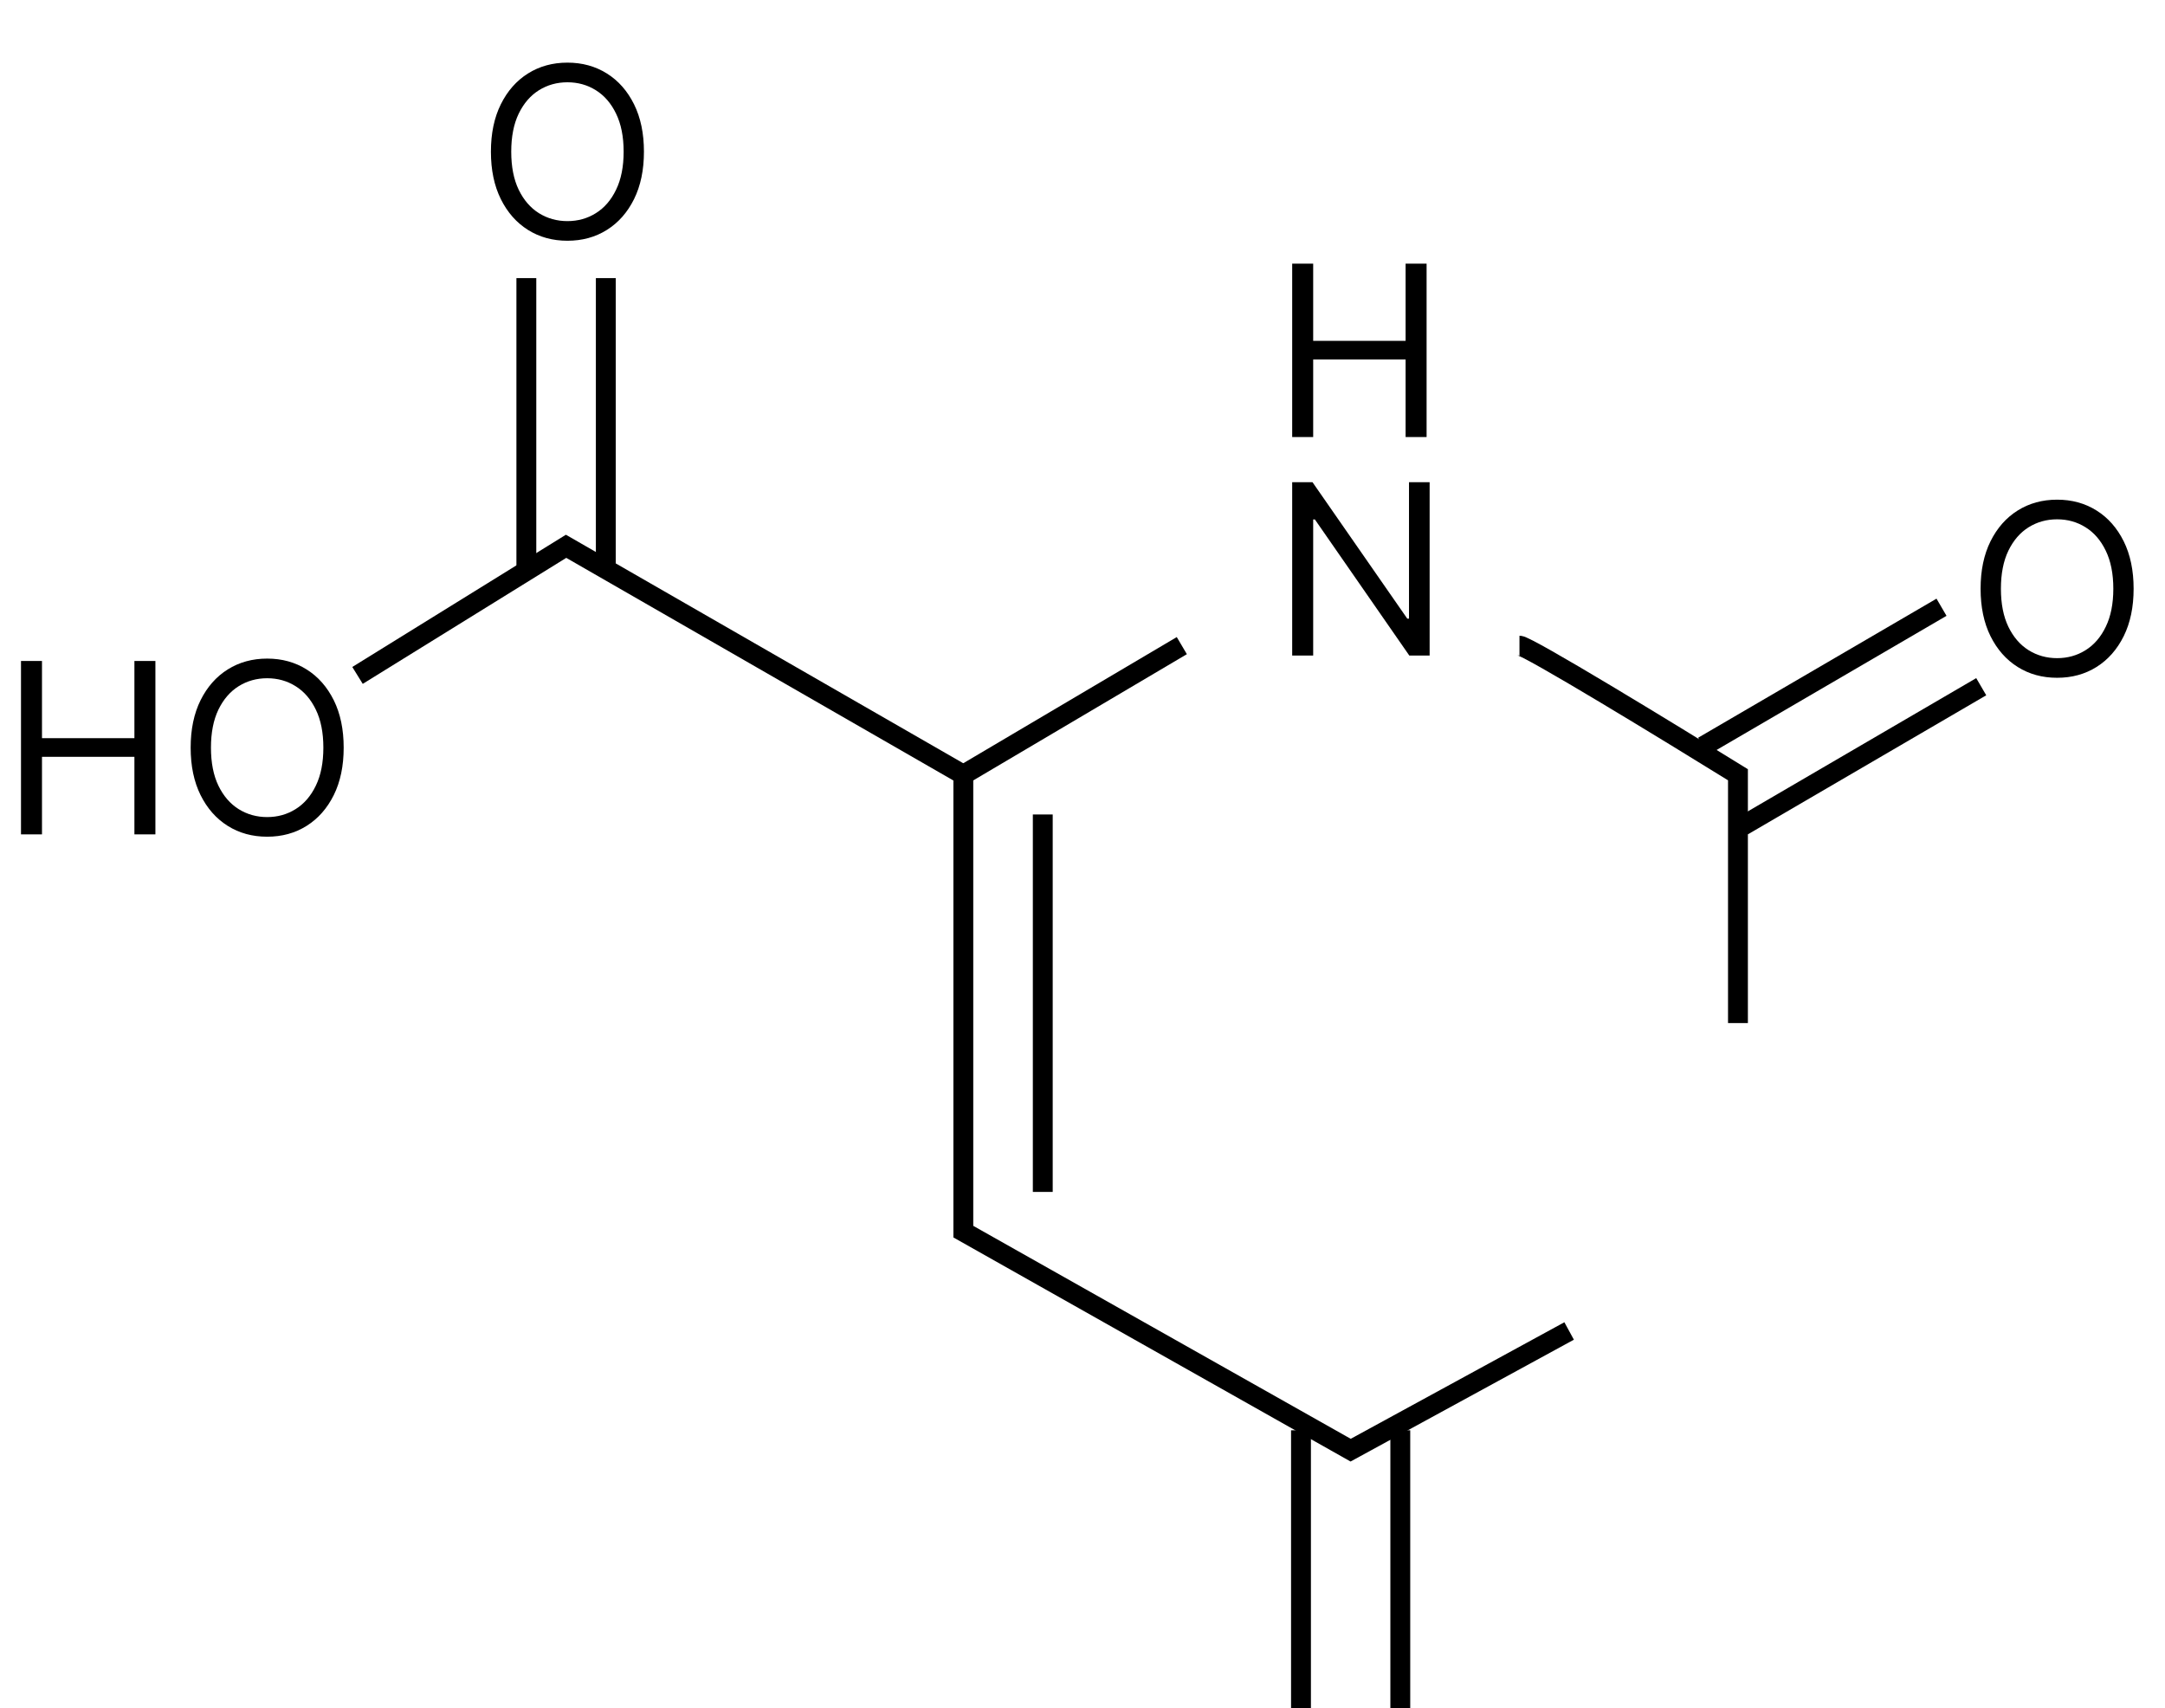 <svg width="109" height="86" viewBox="0 0 109 86" fill="none" xmlns="http://www.w3.org/2000/svg">
<path d="M65.057 22V13.273H66.114V17.159H70.767V13.273H71.824V22H70.767V18.097H66.114V22H65.057ZM71.977 24.273V33H70.954L66.199 26.148H66.114V33H65.057V24.273H66.079L70.852 31.142H70.938V24.273H71.977Z" fill="black"/>
<path d="M107.42 29.636C107.42 30.557 107.254 31.352 106.922 32.023C106.589 32.693 106.134 33.21 105.554 33.574C104.974 33.938 104.313 34.119 103.568 34.119C102.824 34.119 102.162 33.938 101.582 33.574C101.003 33.21 100.547 32.693 100.214 32.023C99.882 31.352 99.716 30.557 99.716 29.636C99.716 28.716 99.882 27.921 100.214 27.25C100.547 26.579 101.003 26.062 101.582 25.699C102.162 25.335 102.824 25.153 103.568 25.153C104.313 25.153 104.974 25.335 105.554 25.699C106.134 26.062 106.589 26.579 106.922 27.25C107.254 27.921 107.42 28.716 107.42 29.636ZM106.398 29.636C106.398 28.881 106.271 28.243 106.018 27.723C105.768 27.203 105.429 26.81 105 26.543C104.574 26.276 104.097 26.142 103.568 26.142C103.04 26.142 102.561 26.276 102.132 26.543C101.706 26.81 101.366 27.203 101.114 27.723C100.864 28.243 100.739 28.881 100.739 29.636C100.739 30.392 100.864 31.03 101.114 31.55C101.366 32.07 101.706 32.463 102.132 32.73C102.561 32.997 103.04 33.131 103.568 33.131C104.097 33.131 104.574 32.997 105 32.73C105.429 32.463 105.768 32.07 106.018 31.55C106.271 31.03 106.398 30.392 106.398 29.636Z" fill="black"/>
<path d="M32.42 7.636C32.42 8.557 32.254 9.352 31.922 10.023C31.59 10.693 31.134 11.21 30.554 11.574C29.974 11.938 29.312 12.119 28.568 12.119C27.824 12.119 27.162 11.938 26.582 11.574C26.003 11.21 25.547 10.693 25.215 10.023C24.882 9.352 24.716 8.557 24.716 7.636C24.716 6.716 24.882 5.92 25.215 5.25C25.547 4.58 26.003 4.062 26.582 3.699C27.162 3.335 27.824 3.153 28.568 3.153C29.312 3.153 29.974 3.335 30.554 3.699C31.134 4.062 31.59 4.58 31.922 5.25C32.254 5.92 32.42 6.716 32.42 7.636ZM31.398 7.636C31.398 6.881 31.271 6.243 31.018 5.723C30.768 5.203 30.429 4.81 30 4.543C29.574 4.276 29.097 4.142 28.568 4.142C28.04 4.142 27.561 4.276 27.132 4.543C26.706 4.81 26.366 5.203 26.114 5.723C25.864 6.243 25.739 6.881 25.739 7.636C25.739 8.392 25.864 9.03 26.114 9.55C26.366 10.07 26.706 10.463 27.132 10.73C27.561 10.997 28.04 11.131 28.568 11.131C29.097 11.131 29.574 10.997 30 10.73C30.429 10.463 30.768 10.07 31.018 9.55C31.271 9.03 31.398 8.392 31.398 7.636Z" fill="black"/>
<path d="M1.057 42V33.273H2.114V37.159H6.767V33.273H7.824V42H6.767V38.097H2.114V42H1.057ZM17.303 37.636C17.303 38.557 17.137 39.352 16.805 40.023C16.472 40.693 16.016 41.21 15.437 41.574C14.857 41.938 14.195 42.119 13.451 42.119C12.707 42.119 12.045 41.938 11.465 41.574C10.886 41.21 10.43 40.693 10.097 40.023C9.765 39.352 9.599 38.557 9.599 37.636C9.599 36.716 9.765 35.92 10.097 35.25C10.43 34.58 10.886 34.062 11.465 33.699C12.045 33.335 12.707 33.153 13.451 33.153C14.195 33.153 14.857 33.335 15.437 33.699C16.016 34.062 16.472 34.58 16.805 35.25C17.137 35.92 17.303 36.716 17.303 37.636ZM16.28 37.636C16.28 36.881 16.154 36.243 15.901 35.723C15.651 35.203 15.312 34.81 14.883 34.543C14.457 34.276 13.979 34.142 13.451 34.142C12.923 34.142 12.444 34.276 12.015 34.543C11.589 34.81 11.249 35.203 10.996 35.723C10.746 36.243 10.621 36.881 10.621 37.636C10.621 38.392 10.746 39.03 10.996 39.55C11.249 40.07 11.589 40.463 12.015 40.73C12.444 40.997 12.923 41.131 13.451 41.131C13.979 41.131 14.457 40.997 14.883 40.73C15.312 40.463 15.651 40.07 15.901 39.55C16.154 39.03 16.28 38.392 16.28 37.636Z" fill="black"/>
<line x1="65.5" y1="72" x2="65.5" y2="86" stroke="black"/>
<line x1="70.5" y1="72" x2="70.5" y2="86" stroke="black"/>
<line x1="52.5" y1="41" x2="52.5" y2="60" stroke="black"/>
<path d="M59.5 32.5L48.5 39V62L68 73L79 67" stroke="black"/>
<path d="M18 34L28.5 27.5L48.5 39" stroke="black"/>
<path d="M26.5 14V28.5" stroke="black"/>
<path d="M30.5 14V28.5" stroke="black"/>
<path d="M76.5 32.5C76.9 32.5 84 36.833 87.5 39V51.5" stroke="black"/>
<line x1="85.748" y1="37.568" x2="97.748" y2="30.568" stroke="black"/>
<line x1="87.748" y1="41.568" x2="99.748" y2="34.568" stroke="black"/>
</svg>
